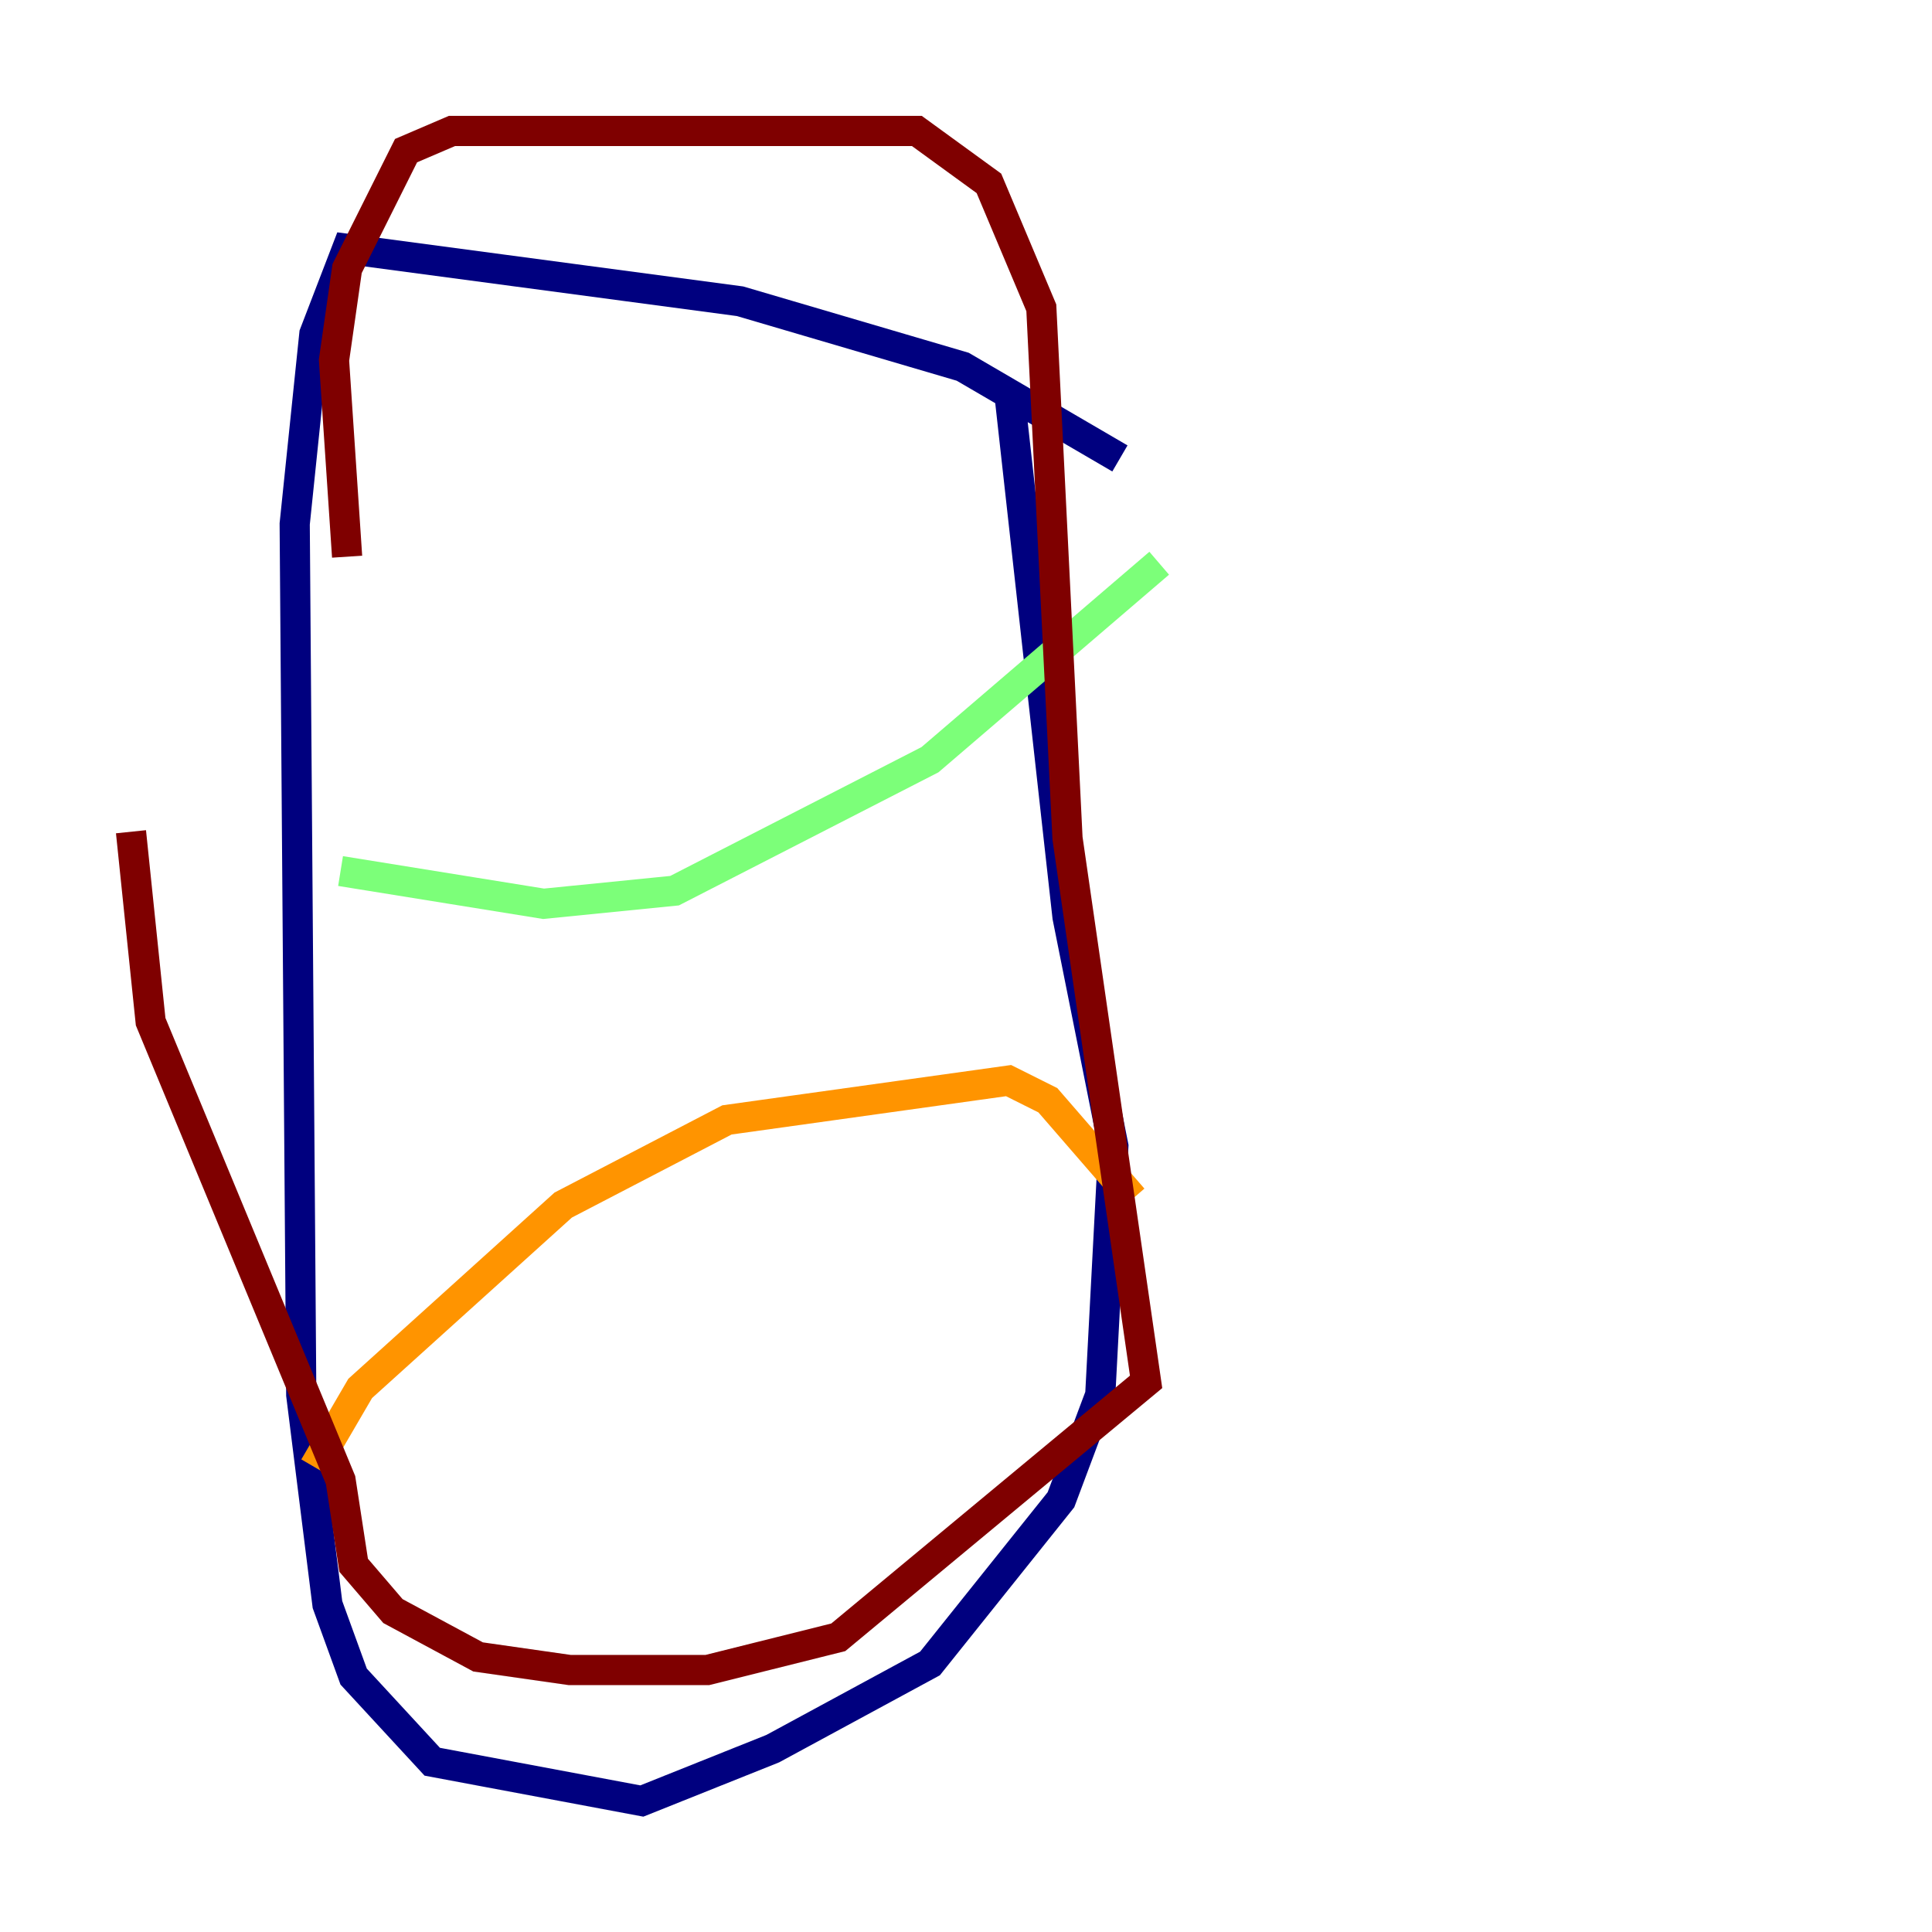 <?xml version="1.0" encoding="utf-8" ?>
<svg baseProfile="tiny" height="128" version="1.2" viewBox="0,0,128,128" width="128" xmlns="http://www.w3.org/2000/svg" xmlns:ev="http://www.w3.org/2001/xml-events" xmlns:xlink="http://www.w3.org/1999/xlink"><defs /><polyline fill="none" points="74.197,30.373 63.783,24.298 49.031,19.959 22.997,16.488 20.827,22.129 19.525,34.712 19.959,92.42 21.695,106.305 23.43,111.078 28.637,116.719 42.522,119.322 51.2,115.851 61.614,110.21 70.291,99.363 72.895,92.42 73.763,75.932 70.725,60.746 66.82,25.6" stroke="#00007f" stroke-width="2" /><polyline fill="none" points="22.563,59.444 22.563,59.444" stroke="#0080ff" stroke-width="2" /><polyline fill="none" points="22.563,57.709 36.014,59.878 44.691,59.01 61.614,50.332 76.8,37.315" stroke="#7cff79" stroke-width="2" /><polyline fill="none" points="20.827,97.193 23.864,91.986 37.315,79.837 48.163,74.197 66.82,71.593 69.424,72.895 75.064,79.403" stroke="#ff9400" stroke-width="2" /><polyline fill="none" points="22.997,36.881 22.129,23.864 22.997,17.79 26.902,9.98 29.939,8.678 60.746,8.678 65.519,12.149 68.99,20.393 70.725,55.539 75.932,91.552 55.539,108.475 46.861,110.644 37.749,110.644 31.675,109.776 26.034,106.739 23.43,103.702 22.563,98.061 9.98,67.688 8.678,55.105" stroke="#7f0000" stroke-width="2" /></svg>